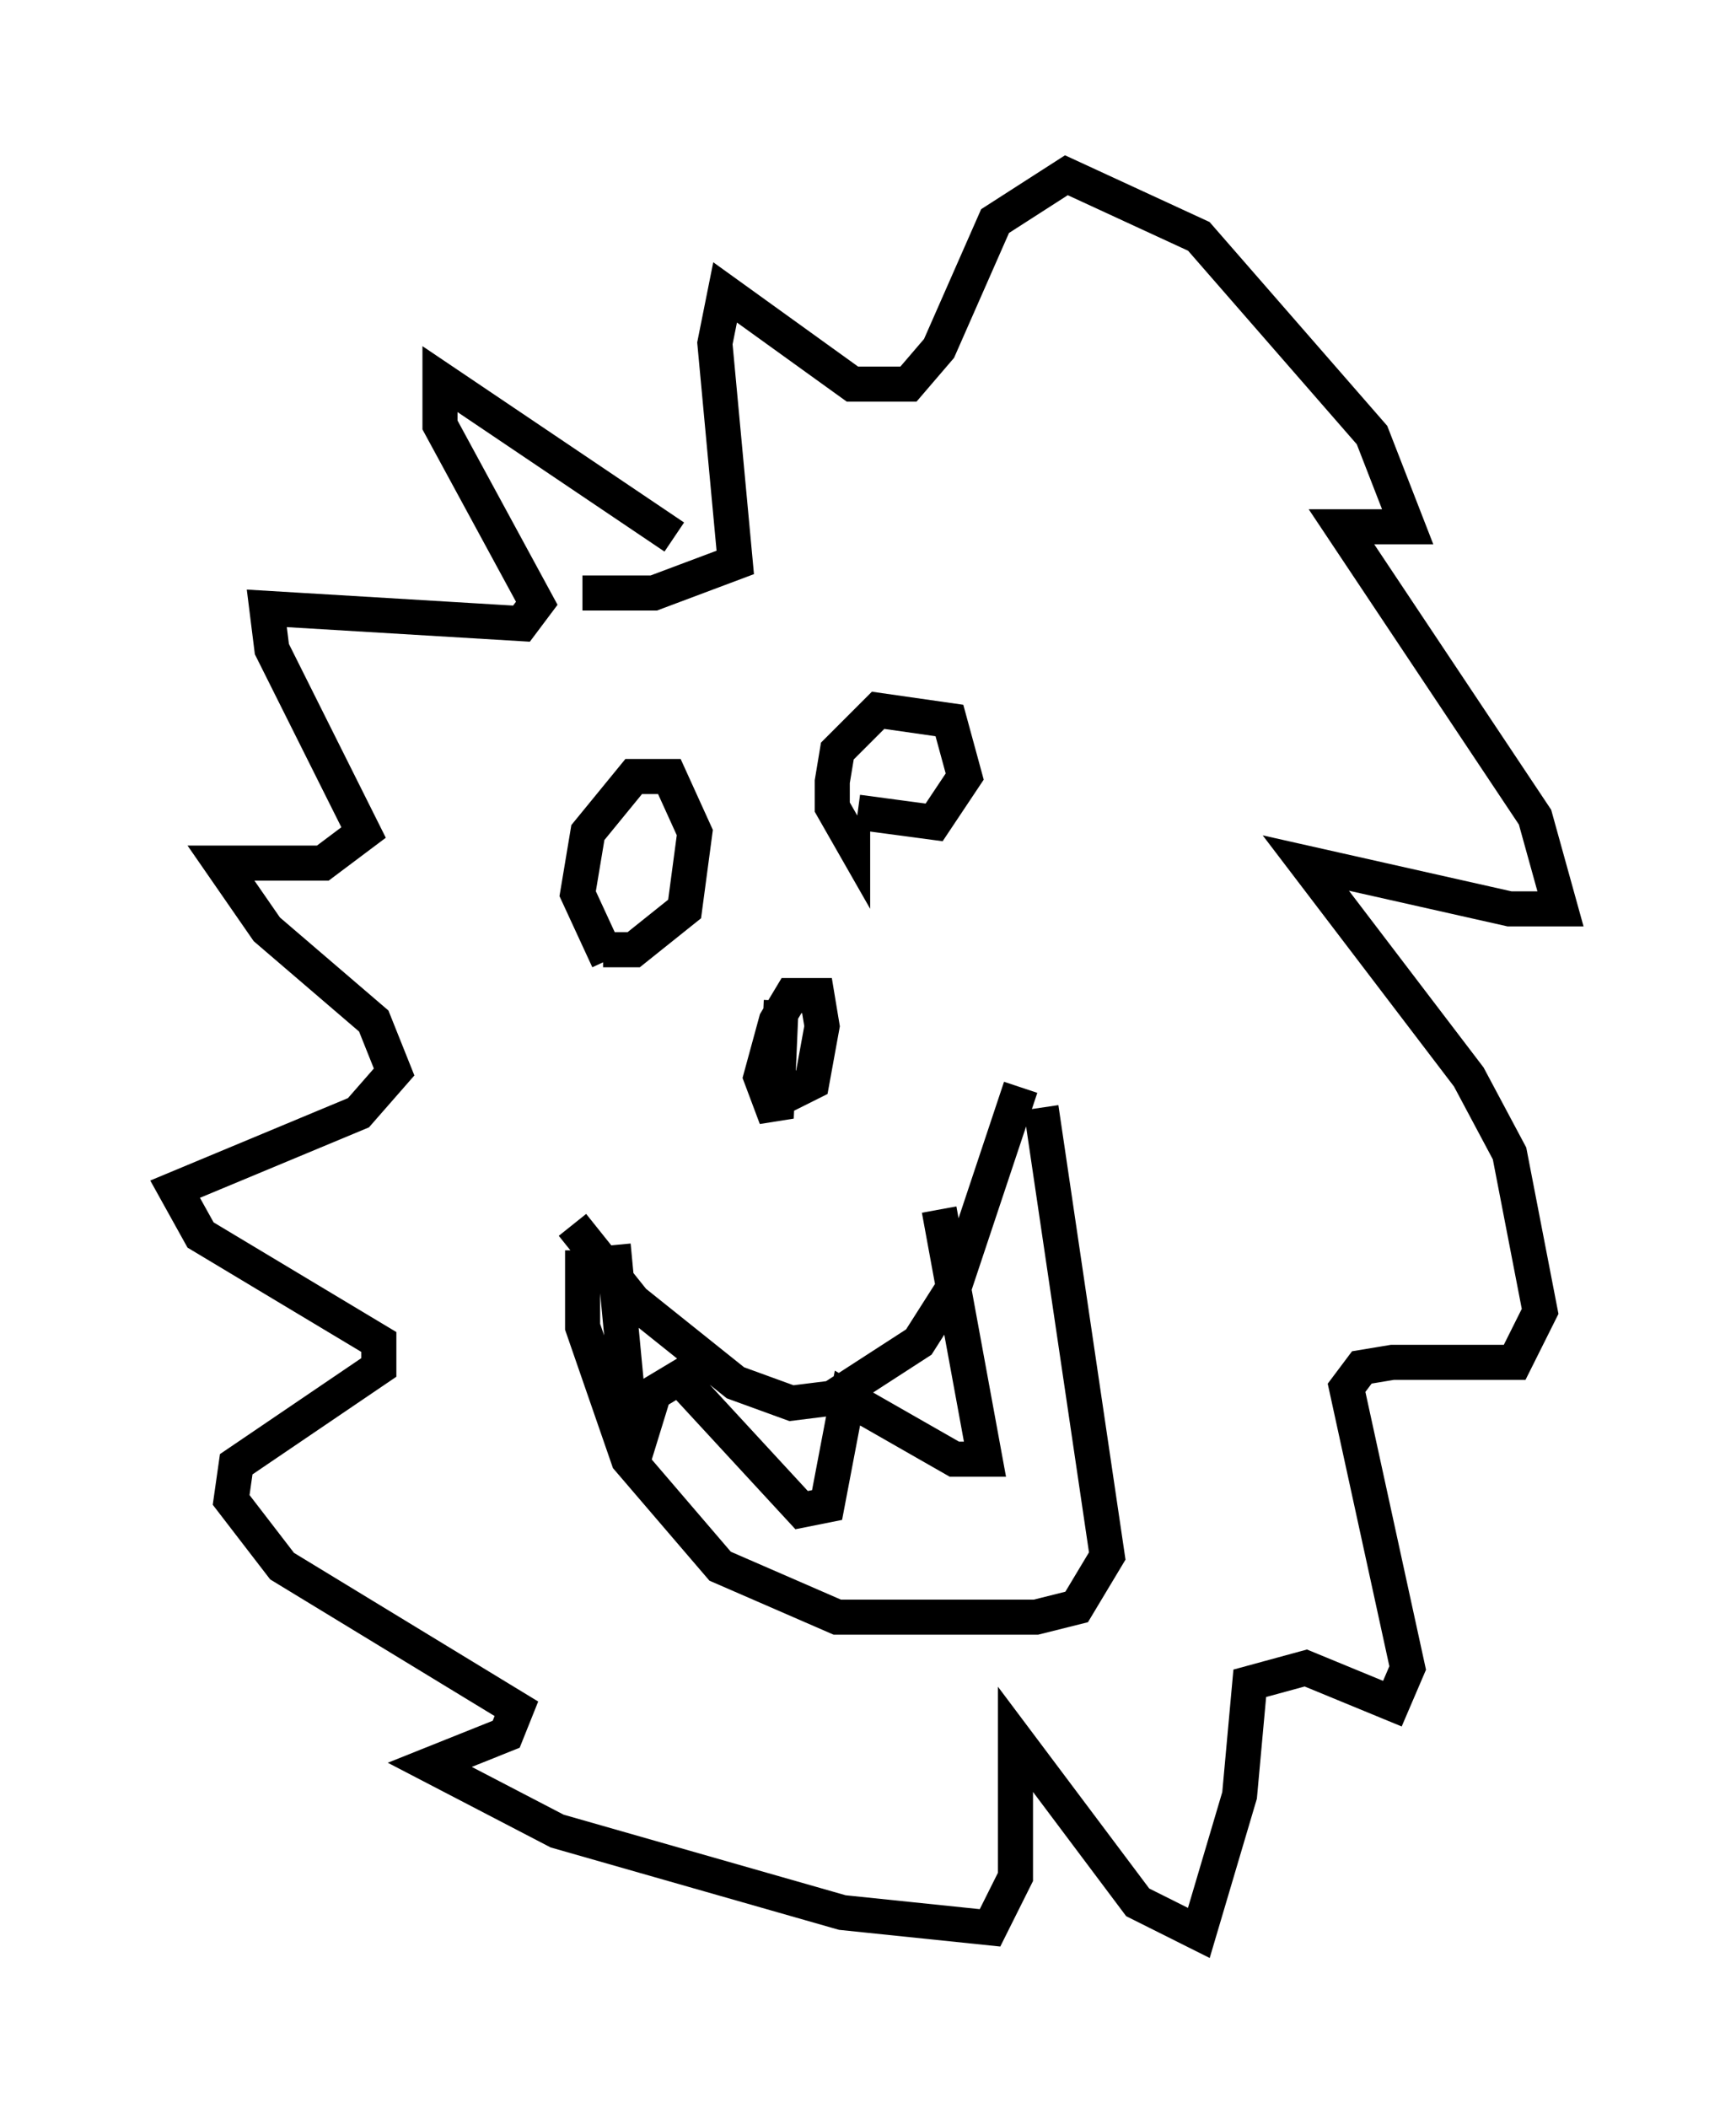 <?xml version="1.0" encoding="utf-8" ?>
<svg baseProfile="full" height="60.112" version="1.1" width="49.508" xmlns="http://www.w3.org/2000/svg" xmlns:ev="http://www.w3.org/2001/xml-events" xmlns:xlink="http://www.w3.org/1999/xlink"><defs /><rect fill="white" height="60.112" width="49.508" x="0" y="0" /><path d="M17.782, 25.335 m-0.436, 2.034 l-0.872, -1.888 0.291, -1.743 l1.307, -1.598 1.017, 0.0 l0.726, 1.598 -0.291, 2.179 l-1.453, 1.162 -0.872, 0.0 m7.117, -3.631 l0.0, 0.581 -0.581, -1.017 l0.0, -0.726 0.145, -0.872 l1.162, -1.162 2.034, 0.291 l0.436, 1.598 -0.872, 1.307 l-2.179, -0.291 m-2.179, 5.374 l-0.145, 3.341 -0.436, -1.162 l0.436, -1.598 0.436, -0.726 l0.726, 0.0 0.145, 0.872 l-0.291, 1.598 -0.872, 0.436 m6.827, -0.291 l-1.888, 5.665 -1.017, 1.598 l-2.469, 1.598 -1.162, 0.145 l-1.598, -0.581 -2.905, -2.324 l-1.743, -2.179 m13.363, -3.341 l1.888, 12.782 -0.872, 1.453 l-1.162, 0.291 -5.665, 0.0 l-3.341, -1.453 -2.615, -3.05 l-1.307, -3.777 0.0, -2.179 m10.168, -1.162 l1.307, 7.117 -0.872, 0.0 l-3.05, -1.743 -0.581, 3.05 l-0.726, 0.145 -3.486, -3.777 l-0.726, 0.436 -0.581, 1.888 l-0.581, -6.101 m1.743, -20.19 l-6.682, -4.503 0.0, 1.307 l2.76, 5.084 -0.436, 0.581 l-7.263, -0.436 0.145, 1.162 l2.615, 5.229 -1.162, 0.872 l-2.905, 0.0 1.307, 1.888 l3.05, 2.615 0.581, 1.453 l-1.017, 1.162 -5.229, 2.179 l0.726, 1.307 5.084, 3.05 l0.0, 0.726 -4.067, 2.76 l-0.145, 1.017 1.453, 1.888 l6.682, 4.067 -0.291, 0.726 l-2.179, 0.872 3.631, 1.888 l8.134, 2.324 4.212, 0.436 l0.726, -1.453 0.0, -3.922 l3.486, 4.648 1.743, 0.872 l1.162, -3.922 0.291, -3.196 l1.598, -0.436 2.469, 1.017 l0.436, -1.017 -1.743, -7.989 l0.436, -0.581 0.872, -0.145 l3.486, 0.0 0.726, -1.453 l-0.872, -4.503 -1.162, -2.179 l-4.648, -6.101 5.81, 1.307 l1.453, 0.0 -0.726, -2.615 l-5.52, -8.279 1.888, 0.0 l-1.017, -2.615 -4.939, -5.665 l-3.777, -1.743 -2.034, 1.307 l-1.598, 3.631 -0.872, 1.017 l-1.598, 0.0 -3.631, -2.615 l-0.291, 1.453 0.581, 6.246 l-2.324, 0.872 -2.034, 0.0 " fill="none" stroke="black" stroke-width="1" /></svg>